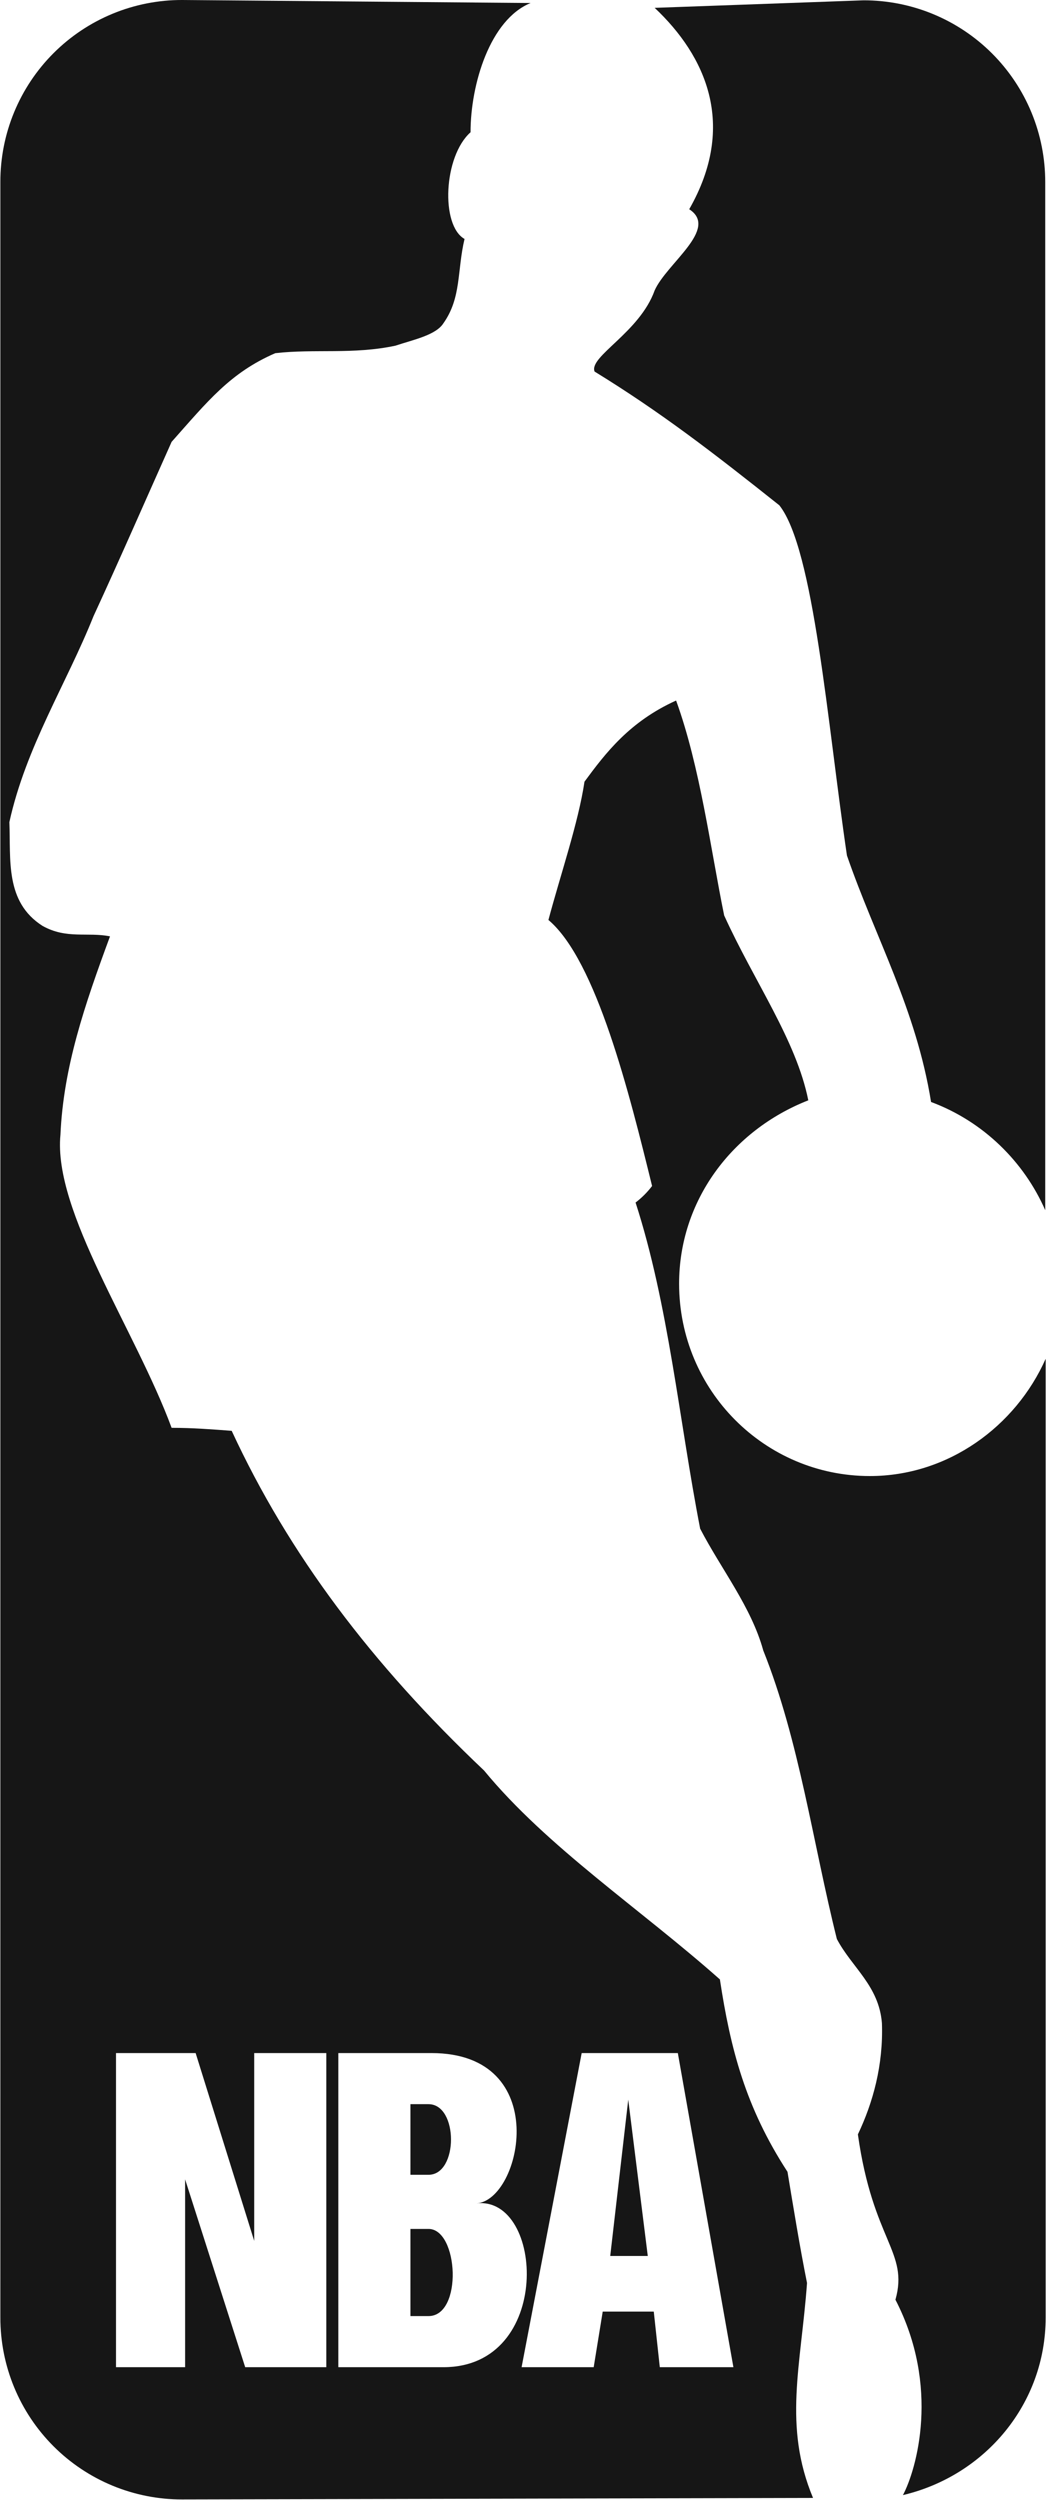 <svg width="1016" height="2427" viewBox="0 0 1016 2427" fill="none" xmlns="http://www.w3.org/2000/svg">
<path fill-rule="evenodd" clip-rule="evenodd" d="M877.042 2422.26C890.18 2397.46 913.513 2317.2 869.753 2232.58C882.891 2185.89 847.86 2175.65 833.282 2072.08C847.873 2041.43 858.08 2004.94 856.627 1964.09C853.709 1927.62 827.445 1910.11 812.854 1882.39C789.509 1789 776.383 1689.79 741.352 1602.25C729.692 1559.91 700.51 1523.44 680.07 1484.05C659.642 1379 649.435 1266.65 617.335 1167.43C623.385 1162.83 628.782 1157.43 633.379 1151.38C611.486 1062.38 579.385 932.513 532.694 893.111C544.354 849.338 561.876 798.276 567.713 758.874C588.127 731.158 611.473 700.51 656.711 680.083C680.057 744.283 690.277 824.54 703.402 888.728C732.584 952.928 773.439 1009.83 785.112 1068.2C710.704 1097.39 659.629 1165.97 659.629 1246.2C659.629 1349.8 742.805 1432.96 844.929 1432.96C920.815 1432.96 986.467 1384.81 1015.65 1319.16V2250.06C1015.66 2333.23 957.299 2403.28 877.042 2422.26V2422.26Z" fill="#161616"/>
<path fill-rule="evenodd" clip-rule="evenodd" d="M789.716 2425.02C760.534 2354.99 778.043 2296.62 783.88 2216.36C776.591 2179.89 770.741 2143.41 764.905 2108.4C724.063 2045.66 709.472 1988.76 699.252 1921.64C621.926 1853.07 531.449 1793.24 470.18 1718.83C360.741 1615.23 280.497 1508.71 225.051 1389.06C206.09 1387.62 187.128 1386.14 166.688 1386.14C131.669 1291.31 51.425 1176.03 58.714 1101.63C61.633 1035.96 82.06 976.144 106.858 909.025C84.965 904.641 64.551 911.943 41.205 898.805C4.734 875.459 10.57 834.605 9.105 798.121C25.149 725.166 64.551 663.884 90.814 598.231C117.078 541.319 141.889 484.421 166.688 428.975C201.706 389.573 223.599 361.857 267.359 342.882C305.295 338.498 343.245 344.335 384.087 335.593C401.596 329.757 423.489 325.373 430.791 313.7C448.3 288.889 443.916 262.625 451.218 231.99C427.873 218.865 430.791 151.747 457.055 128.401C457.055 81.71 476.016 18.962 515.419 2.918L176.908 0C153.711 -0.041 130.734 4.498 109.296 13.357C87.857 22.215 68.378 35.219 51.976 51.622C35.574 68.025 22.572 87.505 13.715 108.945C4.858 130.384 0.321 153.361 0.363 176.558V2249.92C0.321 2273.11 4.858 2296.09 13.715 2317.53C22.572 2338.97 35.574 2358.45 51.976 2374.85C68.378 2391.26 87.857 2404.26 109.296 2413.12C130.734 2421.98 153.711 2426.52 176.908 2426.47L789.716 2425.02ZM112.682 1993.14H190.02L246.919 2175.51V1993.14H316.955V2298.09H238.164L179.8 2115.71V2298.09H112.682V1993.14ZM328.628 1993.14H419.092C537.273 1993.14 506.638 2136.11 462.865 2139.03C528.518 2131.75 537.273 2298.09 430.765 2298.09H328.628V1993.14ZM398.665 2042.74V2111.31H416.187C445.369 2111.31 445.369 2042.74 416.187 2042.74H398.665ZM398.665 2163.85V2248.48H416.187C449.74 2248.48 445.369 2163.85 416.187 2163.85H398.665ZM565.002 1993.14H658.384L712.365 2298.09H640.875L635.026 2244.11H585.429L576.662 2298.09H506.638L565.002 1993.14ZM592.731 2190.11H629.202L610.228 2038.35L592.731 2190.11Z" fill="#161616"/>
<path fill-rule="evenodd" clip-rule="evenodd" d="M635.882 7.614C685.491 54.305 716.139 121.423 669.448 203.133C698.63 222.095 647.555 255.66 635.882 281.924C621.304 322.779 571.695 346.124 577.531 360.715C641.718 400.118 692.793 439.507 756.994 490.569C790.559 532.889 803.685 702.131 822.647 830.532C850.376 910.789 889.765 979.36 904.356 1069.82C955.431 1088.79 994.82 1128.19 1015.25 1174.88V176.856C1015.29 153.66 1010.75 130.683 1001.9 109.245C993.039 87.806 980.036 68.327 963.634 51.925C947.232 35.523 927.753 22.52 906.314 13.663C884.876 4.806 861.899 0.269 838.703 0.312L635.882 7.614V7.614Z" fill="#161616"/>
</svg>
